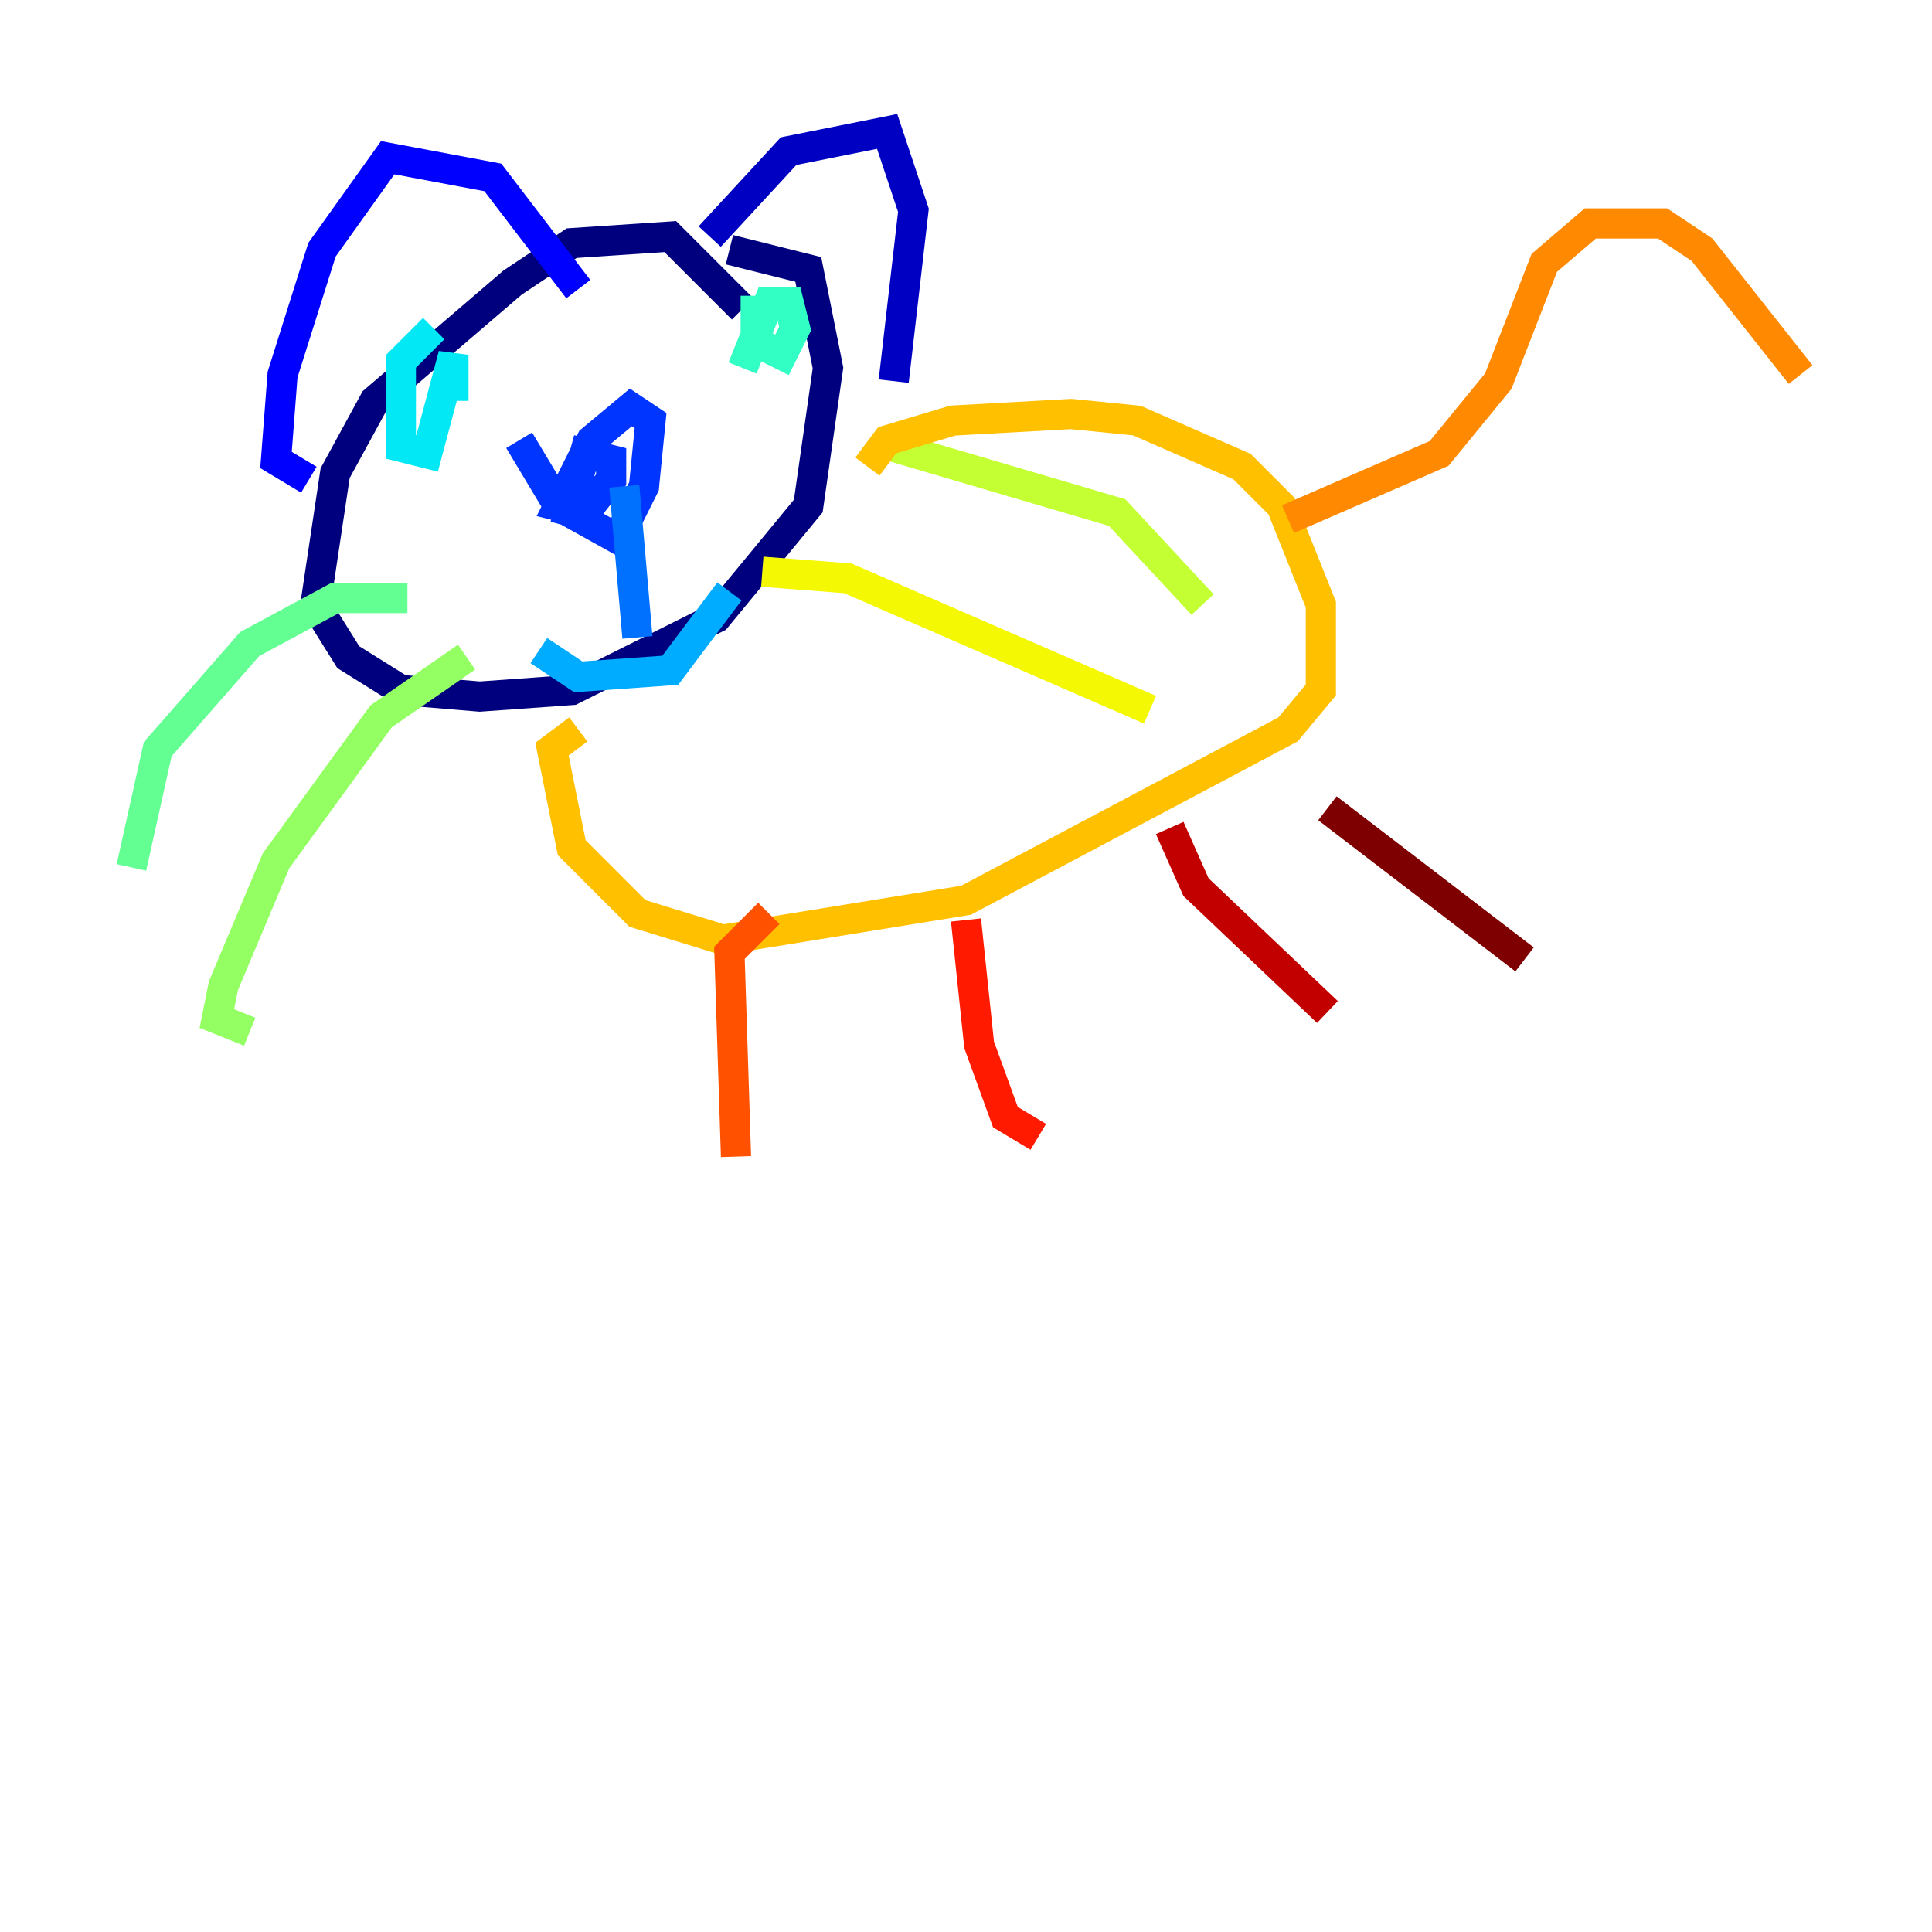 <?xml version="1.0" encoding="utf-8" ?>
<svg baseProfile="tiny" height="128" version="1.2" viewBox="0,0,128,128" width="128" xmlns="http://www.w3.org/2000/svg" xmlns:ev="http://www.w3.org/2001/xml-events" xmlns:xlink="http://www.w3.org/1999/xlink"><defs /><polyline fill="none" points="49.197,20.463 44.408,15.674 37.878,16.109 33.959,18.721 24.816,26.558 22.204,31.347 20.898,40.054 23.075,43.537 26.558,45.714 31.782,46.15 37.878,45.714 47.456,40.925 53.551,33.524 54.857,24.381 53.551,17.85 48.327,16.544" stroke="#00007f" stroke-width="2" /><polyline fill="none" points="47.02,15.674 52.245,10.014 58.776,8.707 60.517,13.932 59.211,25.252" stroke="#0000c3" stroke-width="2" /><polyline fill="none" points="38.313,19.157 32.653,11.755 25.687,10.449 21.333,16.544 18.721,24.816 18.286,30.476 20.463,31.782" stroke="#0000ff" stroke-width="2" /><polyline fill="none" points="34.395,29.17 37.007,33.524 40.925,35.701 42.667,32.218 43.102,27.864 41.796,26.993 39.184,29.17 37.007,33.524 38.748,33.959 40.49,31.782 40.49,30.476 38.748,30.041 37.442,34.83" stroke="#0034ff" stroke-width="2" /><polyline fill="none" points="41.361,32.218 42.231,42.231" stroke="#0070ff" stroke-width="2" /><polyline fill="none" points="35.701,43.102 38.313,44.843 44.408,44.408 48.327,39.184" stroke="#00acff" stroke-width="2" /><polyline fill="none" points="28.735,21.769 26.558,23.946 26.558,29.605 28.299,30.041 30.041,23.51 30.041,26.558" stroke="#02e8f4" stroke-width="2" /><polyline fill="none" points="50.068,19.592 50.068,22.64 51.809,23.51 52.68,21.769 52.245,20.027 50.939,20.027 49.197,24.381" stroke="#32ffc3" stroke-width="2" /><polyline fill="none" points="26.993,39.619 22.204,39.619 16.544,42.667 10.449,49.633 8.707,57.469" stroke="#63ff93" stroke-width="2" /><polyline fill="none" points="30.912,43.537 25.252,47.456 18.286,57.034 14.803,65.306 14.367,67.483 16.544,68.354" stroke="#93ff63" stroke-width="2" /><polyline fill="none" points="59.211,29.605 74.014,33.959 79.674,40.054" stroke="#c3ff32" stroke-width="2" /><polyline fill="none" points="50.503,37.878 56.163,38.313 76.191,47.02" stroke="#f4f802" stroke-width="2" /><polyline fill="none" points="57.469,30.912 58.776,29.17 63.129,27.864 70.966,27.429 75.32,27.864 82.286,30.912 84.898,33.524 87.51,40.054 87.51,45.714 85.333,48.327 64.0,59.646 47.891,62.258 42.231,60.517 37.878,56.163 36.571,49.633 38.313,48.327" stroke="#ffc000" stroke-width="2" /><polyline fill="none" points="85.333,34.395 95.347,30.041 99.265,25.252 102.313,17.415 105.361,14.803 110.15,14.803 112.762,16.544 119.293,24.816" stroke="#ff8900" stroke-width="2" /><polyline fill="none" points="50.939,60.517 48.327,63.129 48.762,76.626" stroke="#ff5100" stroke-width="2" /><polyline fill="none" points="64.0,60.952 64.871,69.225 66.612,74.014 68.789,75.32" stroke="#ff1a00" stroke-width="2" /><polyline fill="none" points="77.497,54.857 79.238,58.776 87.946,67.048" stroke="#c30000" stroke-width="2" /><polyline fill="none" points="87.946,53.551 101.007,63.565" stroke="#7f0000" stroke-width="2" /></svg>
